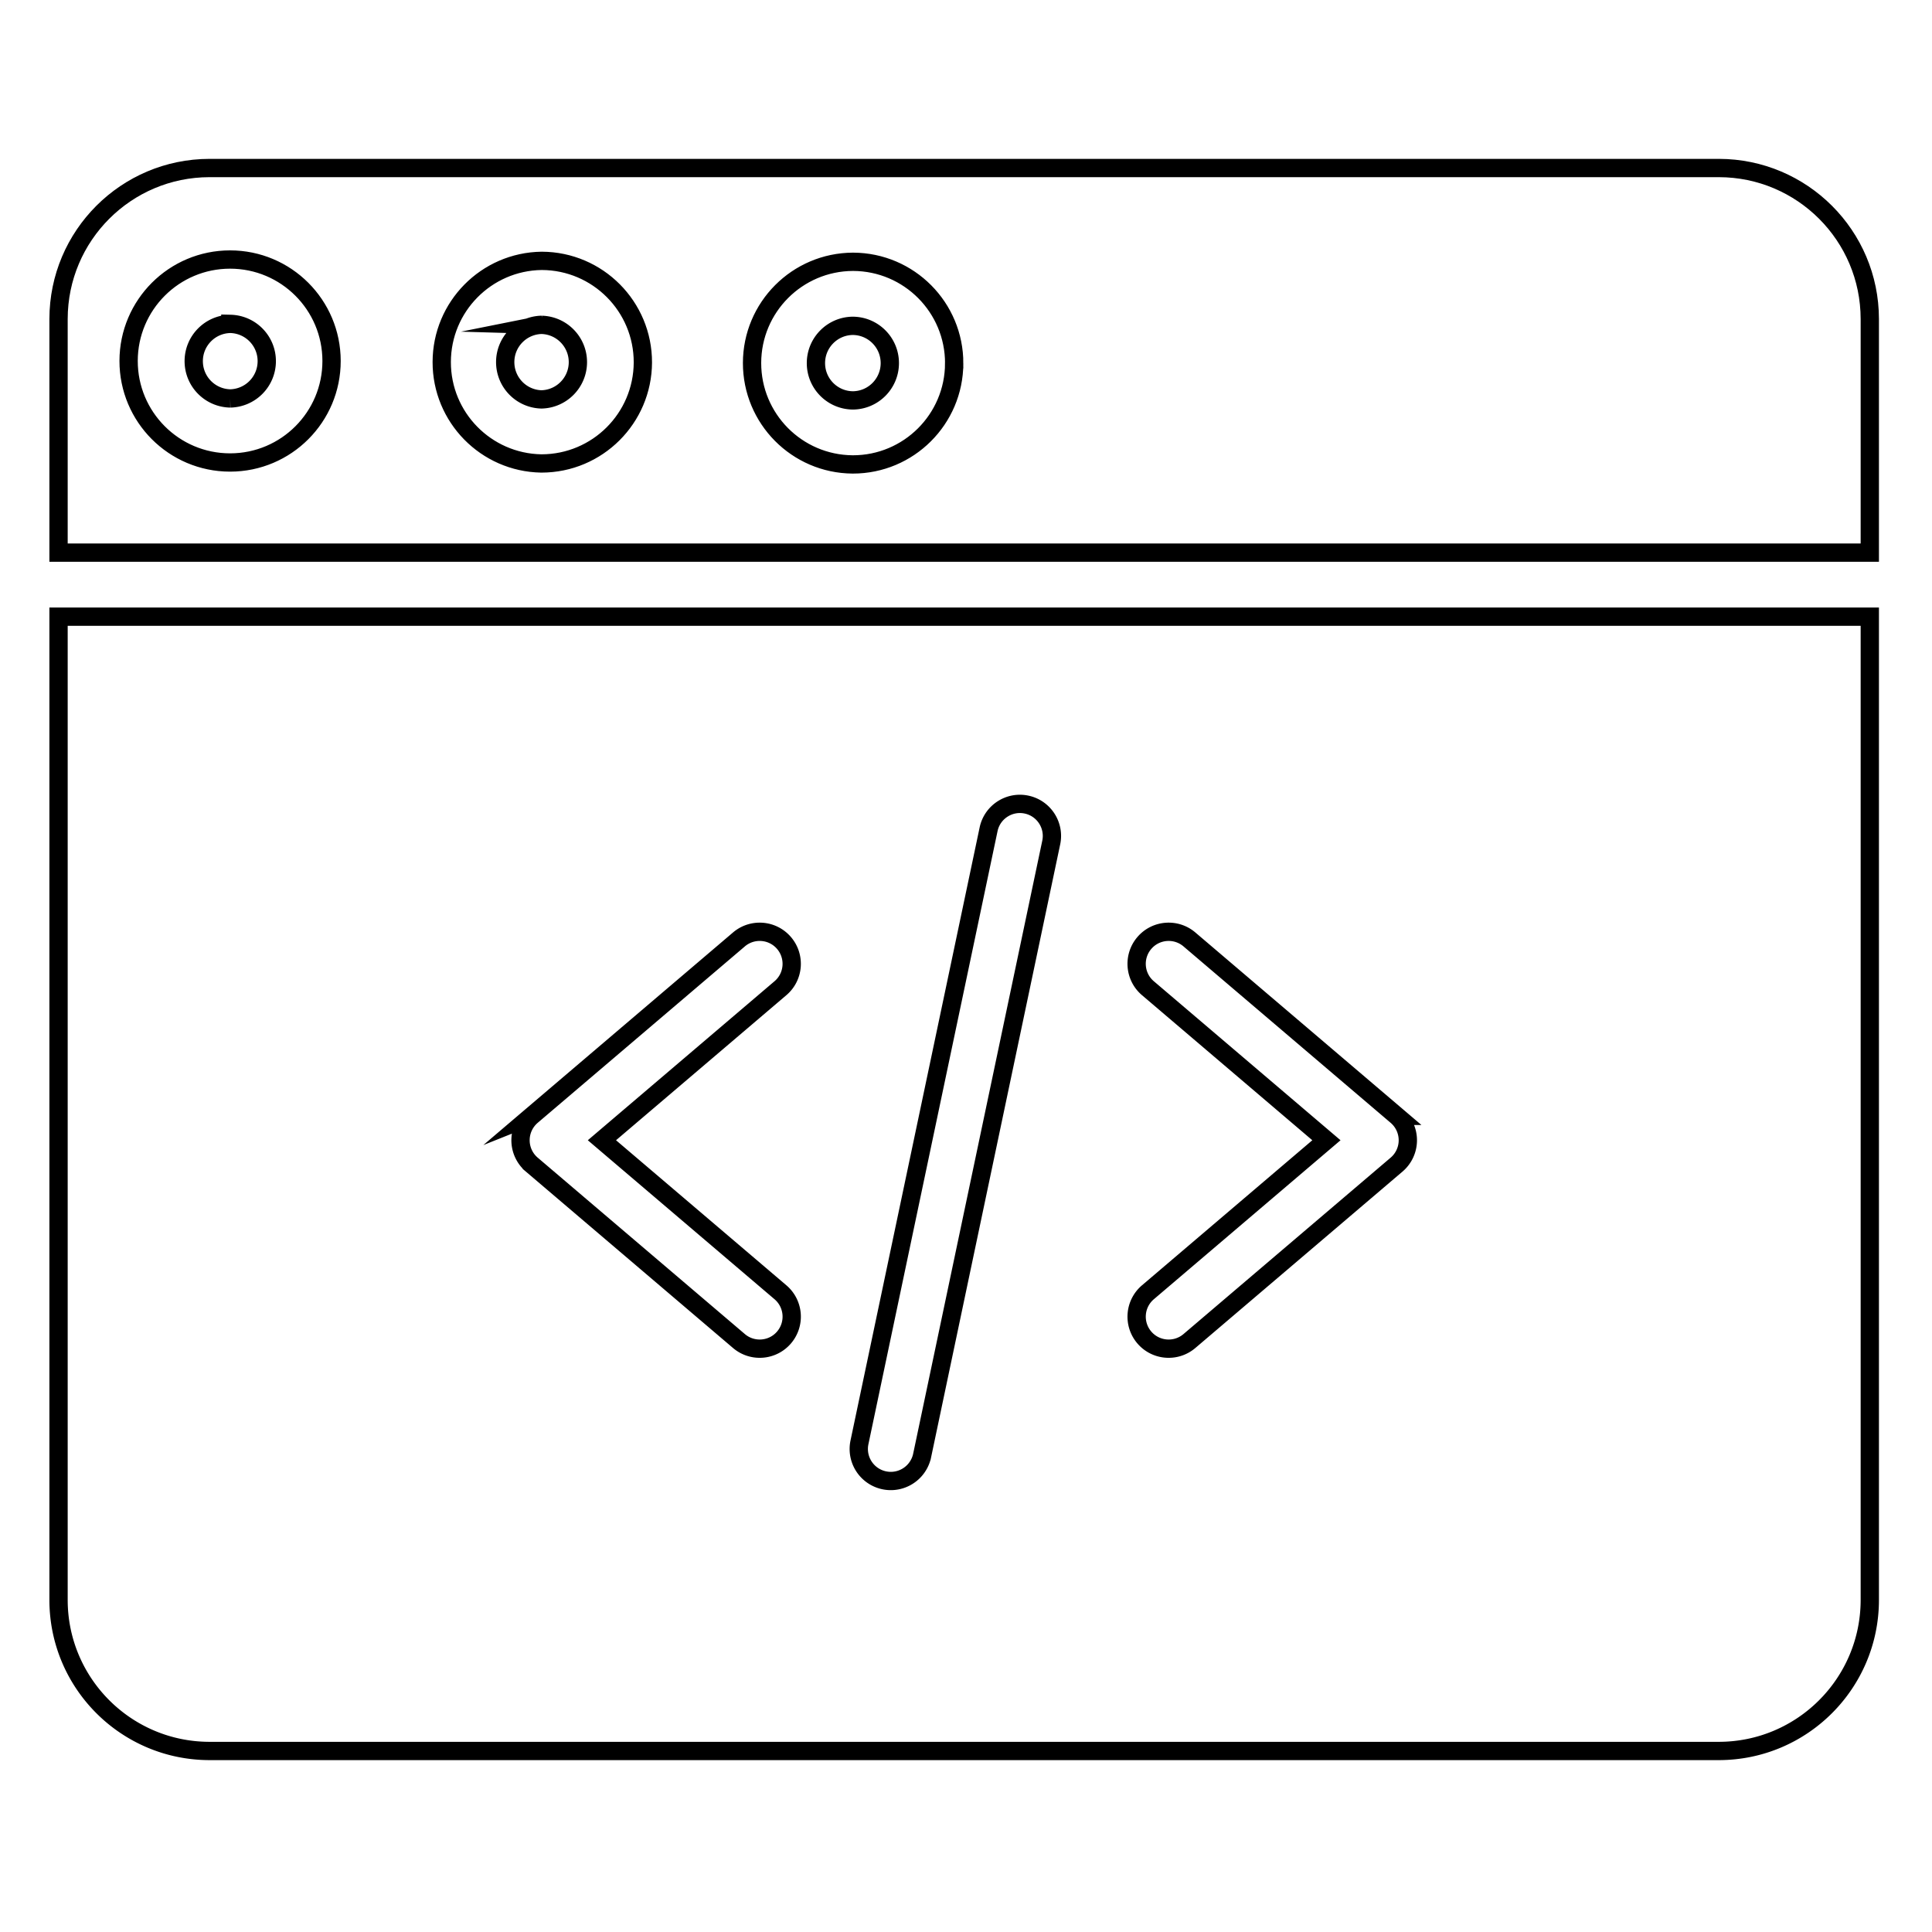 <svg height="704" viewBox="-16 -48 528 528" width="704" xmlns="http://www.w3.org/2000/svg"><path d="M217.113 41.047h-.035c-5.578.047-10.082 4.59-10.09 10.176-.011 5.582 4.477 10.132 10.063 10.203h.035c5.578-.051 10.082-4.59 10.094-10.176.007-5.586-4.48-10.137-10.067-10.203zm0 0M0 389.277c.023 22.77 18.48 41.223 41.25 41.25h412.5c22.77-.027 41.227-18.48 41.25-41.25V120.535H0zm297.71-167.21c-3.683-3.133-4.12-8.657-.987-12.34 3.129-3.676 8.652-4.122 12.336-.985l56.613 48.211a8.766 8.766 0 013.078 6.668c0 2.563-1.125 5-3.078 6.66l-56.613 48.211c-3.684 3.137-9.207 2.692-12.336-.984a8.748 8.748 0 01.988-12.336l48.789-41.55zm-78.827 124.12l35.289-167.539c.992-4.73 5.637-7.757 10.363-6.761 4.73.996 7.754 5.64 6.758 10.367l-35.285 167.543a8.75 8.75 0 01-17.125-3.61zm-89.555-89.234l56.613-48.21c3.684-3.138 9.207-2.692 12.336.984 3.133 3.683 2.696 9.207-.988 12.34L148.5 263.62l48.797 41.55a8.755 8.755 0 01.984 12.337c-3.129 3.676-8.656 4.12-12.336.984l-56.613-48.21a8.744 8.744 0 01-3.078-6.66c0-2.567 1.125-5 3.078-6.669zm0 0M132.035 40.777H132c-5.52.141-9.926 4.653-9.93 10.176-.007 5.52 4.38 10.043 9.899 10.2H132c5.52-.141 9.922-4.653 9.934-10.169.004-5.523-4.387-10.047-9.903-10.207zm0 0" style="fill: none;stroke: #000;stroke-miterlimit: 10;stroke-width: 5px"/><path d="M453.75-2.082H41.25C18.48-2.059.023 16.398 0 39.168v63.867h495V39.168c-.023-22.77-18.48-41.227-41.25-41.25zM46.922 78.395h-.086c-15.309-.024-27.7-12.45-27.688-27.758.012-15.309 12.422-27.711 27.73-27.711 15.313 0 27.727 12.402 27.735 27.71.016 15.31-12.379 27.735-27.691 27.759zm112.77-27.34C159.628 66.309 147.25 78.645 132 78.66h-.086c-15.113-.27-27.219-12.613-27.191-27.73.02-15.114 12.16-27.418 27.273-27.64h.094c15.285.062 27.633 12.487 27.601 27.772zm85.078.27c-.047 15.253-12.426 27.597-27.684 27.6H217c-15.223-.12-27.488-12.507-27.469-27.734.024-15.222 12.336-27.57 27.559-27.644h.082c15.289.062 27.637 12.488 27.601 27.777zm0 0" style="fill: none;stroke: #000;stroke-miterlimit: 10;stroke-width: 5px" /><path d="M46.957 40.516h-.035c-5.535.109-9.969 4.629-9.977 10.168-.011 5.543 4.407 10.074 9.95 10.207h.027a10.196 10.196 0 009.984-10.176c.008-5.54-4.41-10.07-9.949-10.2zm0 0" style="fill: none;stroke: #000;stroke-miterlimit: 10;stroke-width: 5px" /></svg>
